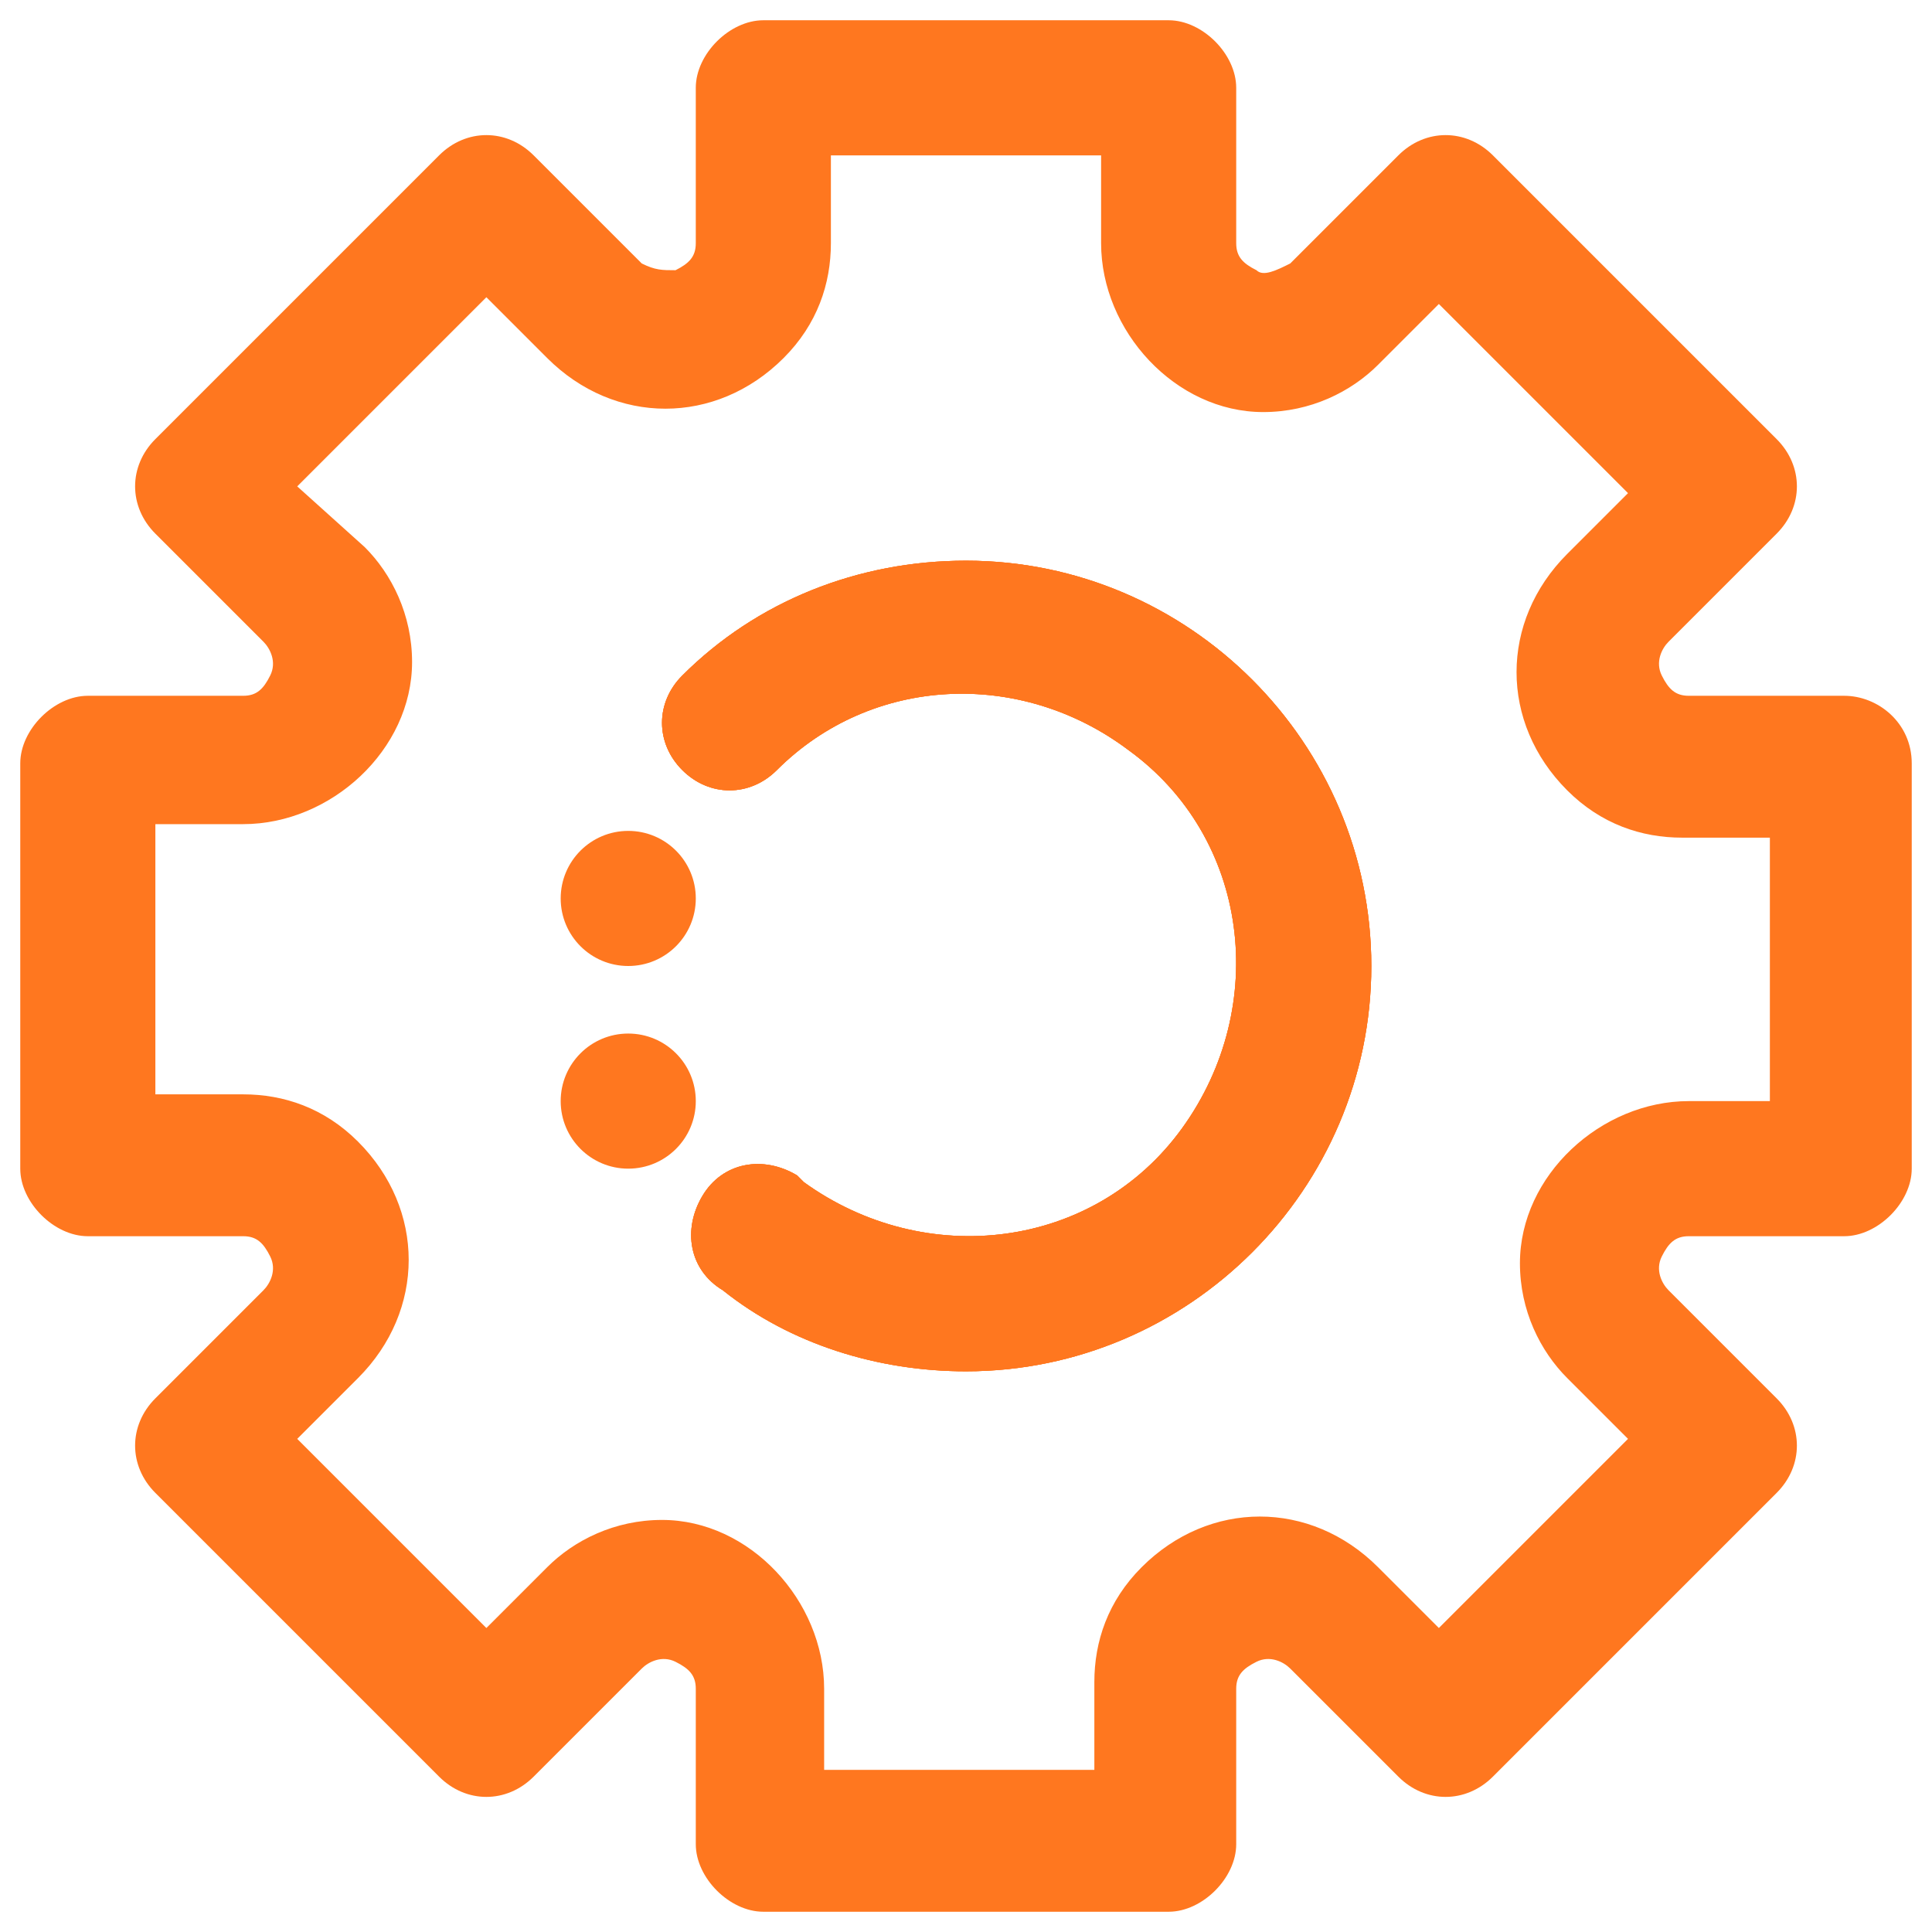 <?xml version="1.0" encoding="utf-8"?>
<!-- Generator: Adobe Illustrator 23.0.5, SVG Export Plug-In . SVG Version: 6.00 Build 0)  -->
<svg version="1.1" id="Layer_1" xmlns="http://www.w3.org/2000/svg" xmlns:xlink="http://www.w3.org/1999/xlink" x="0px" y="0px"
	 viewBox="0 0 28.6 28.6" style="enable-background:new 0 0 28.6 28.6;" xml:space="preserve">
<style type="text/css">
	.st0{fill:#FF771F;}
</style>
<g>
	<path class="st0" d="M20.3,14.3c0,3.3-2.7,6-6,6c-1.3,0-2.6-0.4-3.6-1.2c-0.5-0.3-0.6-0.9-0.3-1.4c0.3-0.5,0.9-0.6,1.4-0.3
		c0,0,0.1,0.1,0.1,0.1c1.8,1.3,4.3,1,5.6-0.8c1.3-1.8,1-4.3-0.8-5.6c-1.6-1.2-3.8-1.1-5.2,0.3c-0.4,0.4-1,0.4-1.4,0c0,0,0,0,0,0
		c-0.4-0.4-0.4-1,0-1.4c1.1-1.1,2.6-1.7,4.2-1.7C17.6,8.3,20.3,11,20.3,14.3z"/>
	<circle class="st0" cx="9.3" cy="16.3" r="1"/>
	<circle class="st0" cx="9.3" cy="13.3" r="1"/>
	<path class="st0" d="M20.3,14.3c0,3.3-2.7,6-6,6c-1.3,0-2.6-0.4-3.6-1.2c-0.5-0.3-0.6-0.9-0.3-1.4c0.3-0.5,0.9-0.6,1.4-0.3
		c0,0,0.1,0.1,0.1,0.1c1.8,1.3,4.3,1,5.6-0.8c1.3-1.8,1-4.3-0.8-5.6c-1.6-1.2-3.8-1.1-5.2,0.3c-0.4,0.4-1,0.4-1.4,0c0,0,0,0,0,0
		c-0.4-0.4-0.4-1,0-1.4c1.1-1.1,2.6-1.7,4.2-1.7C17.6,8.3,20.3,11,20.3,14.3z"/>
	<path class="st0" d="M27.3,10.3H25c-0.2,0-0.3-0.1-0.4-0.3c-0.1-0.2,0-0.4,0.1-0.5l1.6-1.6c0.4-0.4,0.4-1,0-1.4c0,0,0,0,0,0
		l-4.2-4.2c-0.4-0.4-1-0.4-1.4,0c0,0,0,0,0,0l-1.6,1.6C18.9,4,18.7,4.1,18.6,4c-0.2-0.1-0.3-0.2-0.3-0.4V1.3c0-0.5-0.5-1-1-1h-6
		c-0.5,0-1,0.5-1,1v2.3c0,0.2-0.1,0.3-0.3,0.4C9.8,4,9.7,4,9.5,3.9L7.9,2.3c-0.4-0.4-1-0.4-1.4,0c0,0,0,0,0,0L2.3,6.5
		c-0.4,0.4-0.4,1,0,1.4c0,0,0,0,0,0l1.6,1.6C4,9.6,4.1,9.8,4,10c-0.1,0.2-0.2,0.3-0.4,0.3H1.3c-0.5,0-1,0.5-1,1v6c0,0.5,0.5,1,1,1
		h2.3c0.2,0,0.3,0.1,0.4,0.3c0.1,0.2,0,0.4-0.1,0.5l-1.6,1.6c-0.4,0.4-0.4,1,0,1.4c0,0,0,0,0,0l4.2,4.2c0.4,0.4,1,0.4,1.4,0
		c0,0,0,0,0,0l1.6-1.6c0.1-0.1,0.3-0.2,0.5-0.1c0.2,0.1,0.3,0.2,0.3,0.4v2.3c0,0.5,0.5,1,1,1h6c0.5,0,1-0.5,1-1V25
		c0-0.2,0.1-0.3,0.3-0.4c0.2-0.1,0.4,0,0.5,0.1l1.6,1.6c0.4,0.4,1,0.4,1.4,0c0,0,0,0,0,0l4.2-4.2c0.4-0.4,0.4-1,0-1.4c0,0,0,0,0,0
		l-1.6-1.6c-0.1-0.1-0.2-0.3-0.1-0.5c0.1-0.2,0.2-0.3,0.4-0.3h2.3c0.5,0,1-0.5,1-1v-6C28.3,10.7,27.8,10.3,27.3,10.3z M26.3,16.3H25
		c-1.3,0-2.5,1.1-2.5,2.4c0,0.7,0.3,1.3,0.7,1.7l0.9,0.9l-2.8,2.8l-0.9-0.9c-1-1-2.5-1-3.5,0c-0.5,0.5-0.7,1.1-0.7,1.7v1.3h-4V25
		c0-1.3-1.1-2.5-2.4-2.5c-0.7,0-1.3,0.3-1.7,0.7l-0.9,0.9l-2.8-2.8l0.9-0.9c1-1,1-2.5,0-3.5c-0.5-0.5-1.1-0.7-1.7-0.7H2.3v-4h1.3
		c1.3,0,2.5-1.1,2.5-2.4c0-0.7-0.3-1.3-0.7-1.7L4.4,7.2l2.8-2.8l0.9,0.9c1,1,2.5,1,3.5,0c0.5-0.5,0.7-1.1,0.7-1.7V2.3h4v1.3
		c0,1.3,1.1,2.5,2.4,2.5c0.7,0,1.3-0.3,1.7-0.7l0.9-0.9l2.8,2.8l-0.9,0.9c-1,1-1,2.5,0,3.5c0.5,0.5,1.1,0.7,1.7,0.7h1.3V16.3z"/>
	<path class="st0" d="M20.3,14.3c0,3.3-2.7,6-6,6c-1.3,0-2.6-0.4-3.6-1.2c-0.5-0.3-0.6-0.9-0.3-1.4c0.3-0.5,0.9-0.6,1.4-0.3
		c0,0,0.1,0.1,0.1,0.1c1.8,1.3,4.3,1,5.6-0.8c1.3-1.8,1-4.3-0.8-5.6c-1.6-1.2-3.8-1.1-5.2,0.3c-0.4,0.4-1,0.4-1.4,0c0,0,0,0,0,0
		c-0.4-0.4-0.4-1,0-1.4c1.1-1.1,2.6-1.7,4.2-1.7C17.6,8.3,20.3,11,20.3,14.3z"/>
</g>
</svg>
